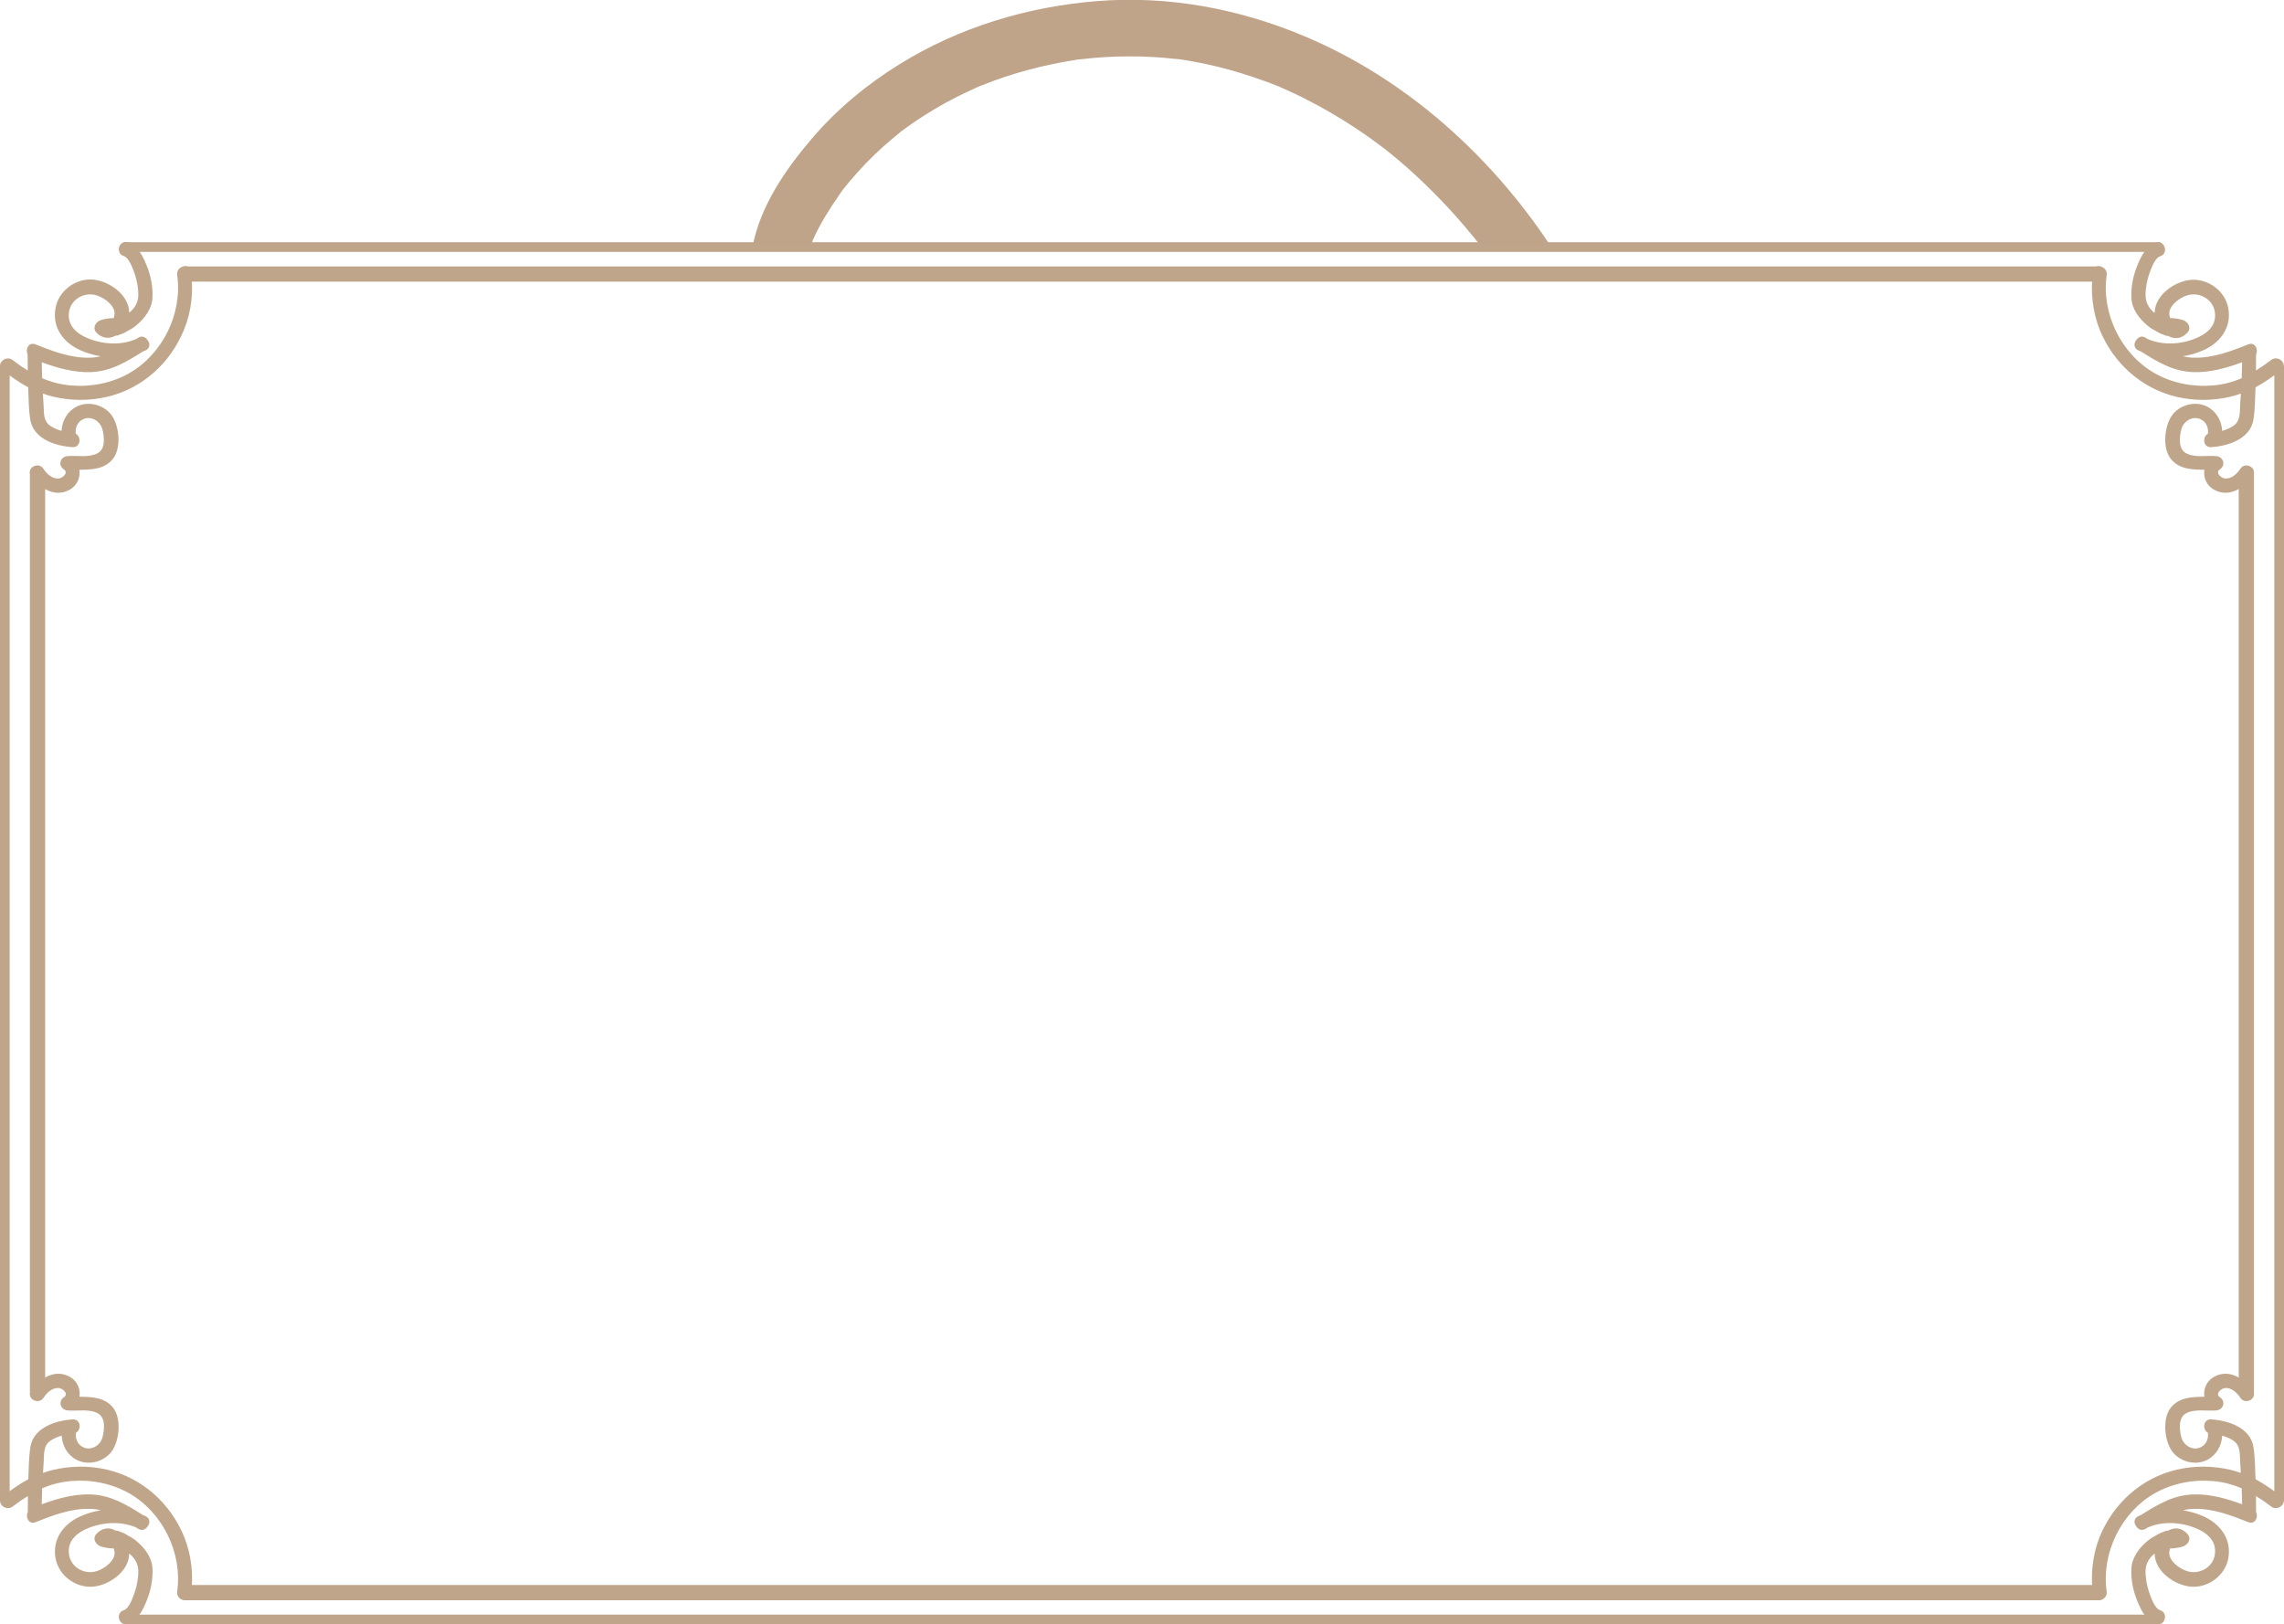 <?xml version="1.0" encoding="utf-8"?>
<!-- Generator: Adobe Illustrator 19.0.0, SVG Export Plug-In . SVG Version: 6.00 Build 0)  -->
<svg version="1.1" id="Слой_1" xmlns="http://www.w3.org/2000/svg" xmlns:xlink="http://www.w3.org/1999/xlink" x="0px" y="0px"
	 viewBox="-197 -154.8 1603.6 1140.8" style="enable-background:new -197 -154.8 1603.6 1140.8;" xml:space="preserve">
<style type="text/css">
	.st0{fill:#BFA58A;}
	.st1{fill:#BFA48A;}
</style>
<path id="XMLID_6_" class="st0" d="M-63,35.7c-0.9-6.3-10.5-3.6-9.6,2.7c3.8,26.9-10.1,55.4-33.7,68.9c-12.4,7-26.8,9.8-40.9,8.6
	c-7.2-0.6-13.9-2.4-20.2-5.1c-0.1-3.7-0.2-7.5-0.3-11.2c11.2,4.1,22.8,7.4,34.8,6.9c14-0.6,24.8-7.3,36.3-14.5
	c0.6-0.3,1.2-0.5,1.9-0.8c3.3-1.6,3.1-5.1,1.2-7.3c-1.3-2-3.8-3.2-6.5-1.5c-0.5,0.3-1.1,0.7-1.6,1c-9,3.8-19.1,3.8-28.4,1.2
	c-9.5-2.7-20.1-8.5-18.6-20c1.2-9.4,11.2-14.9,20-11.8c4.3,1.5,9.3,5,11.3,9.2c1,2.2,1,4.3,0.1,6.6v0.1c-0.4-0.1-0.8-0.2-1.2-0.1
	c-2.7,0.2-5.3,0.6-7.9,1.4c-0.6,0.2-1.2,0.5-1.6,0.9c-2.5,1.5-4,5.1-1.4,7.9c4.3,4.4,9.3,4.4,13.5,2.1c0.1,0,0.1,0,0.2,0
	c1,0,1.9-0.2,2.6-0.7c2.1-0.6,4.1-1.6,5.9-2.8c2.1-1,4.1-2.3,6-3.9c5.6-4.7,10.7-11.4,11.1-18.8c0.5-7.8-1.1-15.9-4.1-23.2
	c-2.6-6.4-6.2-13.9-13.3-16.1c-6.2-1.9-8.8,7.8-2.7,9.6c3.8,1.2,6.4,9,7.6,12.3c1.7,5,2.7,10.3,2.6,15.6c-0.2,5-2.7,9-6.4,11.9v-0.1
	c-0.1-12.6-14.4-22.5-26-23.2c-12-0.7-23.6,8.1-25.7,20c-2.6,13.9,5.8,24.7,18,29.9c4.4,1.9,9,3.2,13.7,4c-2.6,0.6-5.3,1-8.2,1
	c-13.1,0.2-25.7-4.6-37.7-9.4c-4.6-1.8-7.2,3.5-5.4,7.1c0,3.8,0.1,7.5,0.1,11.3c-3.6-2.2-7.2-4.7-10.7-7.4c-5-3.8-12.1,3.2-7.1,7.1
	c5.9,4.5,11.8,8.7,18.1,12.1c0,0.1,0,0.3,0,0.4c0.3,7.4,0.3,15.2,1.5,22.5c2.3,13.4,17.8,18.4,29.7,19.1c5.6,0.3,6.3-7.2,2.2-9.4
	c-0.5-4.1,1.1-8.4,5.2-10.2c5.6-2.6,11.8,1.3,13.4,6.8c1.5,5.4,2.4,14.1-3.3,17.1c-6.3,3.3-14.4,1.4-21.2,2c-5,0.5-6.8,6.4-2.5,9.3
	c3.6,2.4-1,6.2-3.5,6.4c-4.7,0.5-8.5-3.3-10.9-6.9c-3.6-5.3-12.3-0.3-8.6,5c6,8.8,16.8,15.7,27.3,9.7c5.2-3,7.4-8.6,6.6-13.9
	c8.7-0.1,17.7-0.3,23.6-7.7c6-7.6,4.5-22.8-0.8-30.4c-5.4-7.6-16.6-10.6-25-6.1c-6.3,3.3-10,10-10.3,16.9c-2.7-0.8-5.4-1.9-7.8-3.5
	c-5-3.3-4.5-8.9-4.8-14.4c-0.2-2.8-0.3-5.5-0.5-8.3c2.2,0.8,4.5,1.5,6.9,2.1c12.5,3,25.6,3.1,38.1,0.2c24.9-5.8,44.7-23.9,54.2-47.4
	C-62.5,63.6-61,49.6-63,35.7z"/>
<path id="XMLID_8_" class="st0" d="M-63,965.5c-0.9,6.3-10.5,3.6-9.6-2.7c3.8-26.9-10.1-55.4-33.7-68.9c-12.4-7-26.8-9.8-40.9-8.6
	c-7.2,0.6-13.9,2.4-20.2,5.1c-0.1,3.7-0.2,7.5-0.3,11.2c11.2-4.1,22.8-7.4,34.8-6.9c14,0.6,24.8,7.3,36.3,14.5
	c0.6,0.3,1.2,0.5,1.9,0.8c3.3,1.6,3.1,5.1,1.2,7.3c-1.3,2-3.8,3.2-6.5,1.5c-0.5-0.3-1.1-0.7-1.6-1c-9-3.8-19.1-3.8-28.4-1.2
	c-9.5,2.7-20.1,8.5-18.6,20c1.2,9.4,11.2,14.9,20,11.8c4.3-1.5,9.3-5,11.3-9.2c1-2.2,1-4.3,0.1-6.6v-0.1c-0.4,0.1-0.8,0.2-1.2,0.1
	c-2.7-0.2-5.3-0.6-7.9-1.4c-0.6-0.2-1.2-0.5-1.6-0.9c-2.5-1.5-4-5.1-1.4-7.9c4.3-4.6,9.3-4.7,13.5-2.3c0.1,0,0.1,0,0.2,0
	c1,0,1.9,0.2,2.6,0.7c2.1,0.6,4.1,1.6,5.9,2.8c2.1,1,4.1,2.3,6,3.9c5.6,4.7,10.7,11.4,11.1,18.8c0.5,7.8-1.1,15.9-4.1,23.2
	c-2.6,6.4-6.2,13.9-13.3,16.1c-6.2,1.9-8.8-7.8-2.7-9.6c3.8-1.2,6.4-9,7.6-12.3c1.7-5,2.7-10.3,2.6-15.6c-0.2-5-2.7-9-6.4-11.9v0.1
	c-0.1,12.6-14.4,22.5-26,23.2c-12,0.7-23.6-8.1-25.7-20c-2.5-13.7,6-24.6,18.1-29.7c4.4-1.9,9-3.2,13.7-4c-2.6-0.6-5.3-1-8.2-1
	c-13.1-0.2-25.7,4.6-37.7,9.4c-4.6,1.8-7.2-3.5-5.4-7.1c0-3.8,0.1-7.5,0.1-11.3c-3.6,2.2-7.2,4.7-10.7,7.4c-5,3.9-12.2-3.1-7.1-7.1
	c5.9-4.5,11.8-8.7,18.1-12.1c0-0.1,0-0.3,0-0.4c0.3-7.4,0.3-15.2,1.5-22.5c2.3-13.4,17.8-18.4,29.7-19.1c5.6-0.3,6.3,7.2,2.2,9.4
	c-0.5,4.1,1.1,8.4,5.2,10.2c5.6,2.6,11.8-1.3,13.4-6.8c1.5-5.4,2.4-14.1-3.3-17.1c-6.3-3.3-14.4-1.4-21.2-2c-5-0.5-6.8-6.4-2.5-9.3
	c3.6-2.4-1-6.2-3.5-6.4c-4.7-0.5-8.5,3.3-10.9,6.9c-3.6,5.3-12.3,0.3-8.6-5c6-8.8,16.8-15.7,27.3-9.7c5.2,3,7.4,8.6,6.6,13.9
	c8.7,0.1,17.7,0.3,23.6,7.7c6,7.6,4.5,22.8-0.8,30.4c-5.4,7.6-16.6,10.6-25,6.1c-6.3-3.3-10-10-10.3-16.9c-2.7,0.8-5.4,1.9-7.8,3.5
	c-5,3.3-4.5,8.9-4.8,14.4c-0.2,2.8-0.3,5.5-0.5,8.3c2.2-0.8,4.5-1.5,6.9-2.1c12.5-3,25.6-3.1,38.1-0.2c24.9,5.8,44.7,23.9,54.2,47.4
	C-62.5,937.6-61,951.6-63,965.5z"/>
<rect id="XMLID_2_" x="-197" y="101.9" class="st0" width="6.8" height="797.6"/>
<rect id="XMLID_7_" x="-176" y="176.6" class="st0" width="10.7" height="648.1"/>
<rect id="XMLID_14_" x="-109.9" y="15.3" class="st0" width="1429.9" height="6.8"/>
<rect id="XMLID_13_" x="-67.8" y="32.3" class="st0" width="1344.6" height="10.7"/>
<rect id="XMLID_22_" x="-109.9" y="979.1" class="st0" width="1429.9" height="6.8"/>
<rect id="XMLID_15_" x="-66.8" y="958.3" class="st0" width="1344.6" height="10.7"/>
<path id="XMLID_12_" class="st0" d="M1272.5,35.7c0.9-6.3,10.5-3.6,9.6,2.7c-3.8,26.9,10.1,55.4,33.7,68.9c12.4,7,26.8,9.8,40.9,8.6
	c7.2-0.6,13.9-2.4,20.2-5.1c0.1-3.7,0.2-7.5,0.3-11.2c-11.2,4.1-22.8,7.4-34.8,6.9c-14-0.6-24.8-7.3-36.3-14.5
	c-0.6-0.3-1.2-0.5-1.9-0.8c-3.3-1.6-3.1-5.1-1.2-7.3c1.3-2,3.8-3.2,6.5-1.5c0.5,0.3,1.1,0.7,1.6,1c9,3.8,19.1,3.8,28.4,1.2
	c9.5-2.7,20.1-8.5,18.6-20c-1.2-9.4-11.2-14.9-20-11.8c-4.3,1.5-9.3,5-11.3,9.2c-1,2.2-1,4.3-0.1,6.6v0.1c0.4-0.1,0.8-0.2,1.2-0.1
	c2.7,0.2,5.3,0.6,7.9,1.4c0.6,0.2,1.2,0.5,1.6,0.9c2.5,1.5,4,5.1,1.4,7.9c-4.3,4.6-9.3,4.7-13.5,2.3c-0.1,0-0.1,0-0.2,0
	c-1,0-1.9-0.2-2.6-0.7c-2.1-0.6-4.1-1.6-5.9-2.8c-2.1-1-4.1-2.3-6-3.9c-5.6-4.7-10.7-11.4-11.1-18.8c-0.5-7.8,1.1-15.9,4.1-23.2
	c2.6-6.4,6.2-13.9,13.3-16.1c6.2-1.9,8.8,7.8,2.7,9.6c-3.8,1.2-6.4,9-7.6,12.3c-1.7,5-2.7,10.3-2.6,15.6c0.2,5,2.7,9,6.4,11.9v-0.1
	c0.1-12.6,14.4-22.5,26-23.2c12-0.7,23.6,8.1,25.7,20c2.5,13.7-6,24.6-18.1,29.7c-4.4,1.9-9,3.2-13.7,4c2.6,0.6,5.3,1,8.2,1
	c13.1,0.2,25.7-4.6,37.7-9.4c4.6-1.8,7.2,3.5,5.4,7.1c0,3.8-0.1,7.5-0.1,11.3c3.6-2.2,7.2-4.7,10.7-7.4c5-3.9,12.2,3.1,7.1,7.1
	c-5.9,4.5-11.8,8.7-18.1,12.1c0,0.1,0,0.3,0,0.4c-0.3,7.4-0.3,15.2-1.5,22.5c-2.3,13.4-17.8,18.4-29.7,19.1
	c-5.6,0.3-6.3-7.2-2.2-9.4c0.5-4.1-1.1-8.4-5.2-10.2c-5.6-2.6-11.8,1.3-13.4,6.8c-1.5,5.4-2.4,14.1,3.3,17.1
	c6.3,3.3,14.4,1.4,21.2,2c5,0.5,6.8,6.4,2.5,9.3c-3.6,2.4,1,6.2,3.5,6.4c4.7,0.5,8.5-3.3,10.9-6.9c3.6-5.3,12.3-0.3,8.6,5
	c-6,8.8-16.8,15.7-27.3,9.7c-5.2-3-7.4-8.6-6.6-13.9c-8.7-0.1-17.7-0.3-23.6-7.7c-6-7.6-4.5-22.8,0.8-30.4c5.4-7.6,16.6-10.6,25-6.1
	c6.3,3.3,10,10,10.3,16.9c2.7-0.8,5.4-1.9,7.8-3.5c5-3.3,4.5-8.9,4.8-14.4c0.2-2.8,0.3-5.5,0.5-8.3c-2.2,0.8-4.5,1.5-6.9,2.1
	c-12.5,3-25.6,3.1-38.1,0.2c-24.9-5.8-44.7-23.9-54.2-47.4C1272.1,63.6,1270.6,49.6,1272.5,35.7z"/>
<path id="XMLID_11_" class="st0" d="M1272.5,965.5c0.9,6.3,10.5,3.6,9.6-2.7c-3.8-26.9,10.1-55.4,33.7-68.9
	c12.4-7,26.8-9.8,40.9-8.6c7.2,0.6,13.9,2.4,20.2,5.1c0.1,3.7,0.2,7.5,0.3,11.2c-11.2-4.1-22.8-7.4-34.8-6.9
	c-14,0.6-24.8,7.3-36.3,14.5c-0.6,0.3-1.2,0.5-1.9,0.8c-3.3,1.6-3.1,5.1-1.2,7.3c1.3,2,3.8,3.2,6.5,1.5c0.5-0.3,1.1-0.7,1.6-1
	c9-3.8,19.1-3.8,28.4-1.2c9.5,2.7,20.1,8.5,18.6,20c-1.2,9.4-11.2,14.9-20,11.8c-4.3-1.5-9.3-5-11.3-9.2c-1-2.2-1-4.3-0.1-6.6v-0.1
	c0.4,0.1,0.8,0.2,1.2,0.1c2.7-0.2,5.3-0.6,7.9-1.4c0.6-0.2,1.2-0.5,1.6-0.9c2.5-1.5,4-5.1,1.4-7.9c-4.3-4.6-9.3-4.7-13.5-2.3
	c-0.1,0-0.1,0-0.2,0c-1,0-1.9,0.2-2.6,0.7c-2.1,0.6-4.1,1.6-5.9,2.8c-2.1,1-4.1,2.3-6,3.9c-5.6,4.7-10.7,11.4-11.1,18.8
	c-0.5,7.8,1.1,15.9,4.1,23.2c2.6,6.4,6.2,13.9,13.3,16.1c6.2,1.9,8.8-7.8,2.7-9.6c-3.8-1.2-6.4-9-7.6-12.3c-1.7-5-2.7-10.3-2.6-15.6
	c0.2-5,2.7-9,6.4-11.9v0.1c0.1,12.6,14.4,22.5,26,23.2c12,0.7,23.6-8.1,25.7-20c2.5-13.7-6-24.6-18.1-29.7c-4.4-1.9-9-3.2-13.7-4
	c2.6-0.6,5.3-1,8.2-1c13.1-0.2,25.7,4.6,37.7,9.4c4.6,1.8,7.2-3.5,5.4-7.1c0-3.8-0.1-7.5-0.1-11.3c3.6,2.2,7.2,4.7,10.7,7.4
	c5,3.9,12.2-3.1,7.1-7.1c-5.9-4.5-11.8-8.7-18.1-12.1c0-0.1,0-0.3,0-0.4c-0.3-7.4-0.3-15.2-1.5-22.5c-2.3-13.4-17.8-18.4-29.7-19.1
	c-5.6-0.3-6.3,7.2-2.2,9.4c0.5,4.1-1.1,8.4-5.2,10.2c-5.6,2.6-11.8-1.3-13.4-6.8c-1.5-5.4-2.4-14.1,3.3-17.1
	c6.3-3.3,14.4-1.4,21.2-2c5-0.5,6.8-6.4,2.5-9.3c-3.6-2.4,1-6.2,3.5-6.4c4.7-0.5,8.5,3.3,10.9,6.9c3.6,5.3,12.3,0.3,8.6-5
	c-6-8.8-16.8-15.7-27.3-9.7c-5.2,3-7.4,8.6-6.6,13.9c-8.7,0.1-17.7,0.3-23.6,7.7c-6,7.6-4.5,22.8,0.8,30.4c5.4,7.6,16.6,10.6,25,6.1
	c6.3-3.3,10-10,10.3-16.9c2.7,0.8,5.4,1.9,7.8,3.5c5,3.3,4.5,8.9,4.8,14.4c0.2,2.8,0.3,5.5,0.5,8.3c-2.2-0.8-4.5-1.5-6.9-2.1
	c-12.5-3-25.6-3.1-38.1-0.2c-24.9,5.8-44.7,23.9-54.2,47.4C1272.1,937.6,1270.6,951.6,1272.5,965.5z"/>
<rect id="XMLID_10_" x="1399.8" y="101.9" class="st0" width="6.8" height="797.6"/>
<rect id="XMLID_9_" x="1374.8" y="176.6" class="st0" width="10.7" height="648.1"/>
<path class="st1" d="M372.4,17.6c0.5-1.4,1-2.9,1.5-4.3c0,0.1,1.3-2.9,1.5-3.2c0.8-1.6,1.6-3.2,2.4-4.8c1.5-2.9,3.2-5.8,4.9-8.6
	c2.9-4.8,5.9-9.4,9.1-14c1.5-2.1,2.9-4.4,4.6-6.3c-0.7,0.9-2.1,2.7-0.3,0.4c1.2-1.4,2.3-2.9,3.5-4.3c7.1-8.5,14.8-16.4,22.9-23.8
	c4.1-3.7,8.3-7.2,12.6-10.7c0.2-0.1,0.4-0.3,0.5-0.5c0.7-0.5,1.4-0.9,2-1.4c2.6-1.9,5.2-3.8,7.9-5.6c9.2-6.2,18.8-11.9,28.6-16.9
	c4.5-2.3,9.2-4.5,13.8-6.6c0.2-0.1,0.6-0.3,1.1-0.5c1-0.5,2.1-0.9,3.2-1.3c3-1.2,6.1-2.4,9.1-3.5c10.5-3.8,21.3-7,32.2-9.6
	c5-1.2,10.1-2.2,15.1-3.2c2.8-0.5,5.5-1,8.3-1.4c1.3-0.2,2.8-0.6,4.2-0.6c-0.2,0-0.4,0-0.6,0c0.6,0,1.2-0.1,1.5-0.1
	c22.1-2.6,44.5-2.7,66.6-0.2c1,0.1,2.2,0.1,3.3,0.3c0.4,0.1,0.8,0.2,1.1,0.2c2.8,0.4,5.5,0.9,8.3,1.4c5.5,1,11,2.2,16.4,3.5
	c11.6,2.8,23,6.4,34.2,10.5c2.8,1,5.6,2.1,8.3,3.2c0.5,0.2,0.9,0.4,1.4,0.6c0.9,0.4,1.3,0.5,1.4,0.6c0.3,0.1,0.6,0.3,0.7,0.3
	c5.9,2.6,11.7,5.3,17.4,8.3c10.6,5.4,20.9,11.4,30.8,17.8c4.6,3,9.1,6,13.5,9.2c2.4,1.7,4.8,3.5,7.2,5.3c0.1,0.1,0.5,0.3,0.8,0.6
	c1.6,1.1,3.1,2.4,4.6,3.6c9.1,7.3,17.9,15.1,26.3,23.3c9.5,9.2,18.6,18.9,27.2,29c2.3,2.7,4.5,5.4,6.7,8.1c0.9,1.2,1.9,2.4,2.8,3.5
	c0.3,0.3,0.5,0.7,0.8,1c0.1,0.1,0.2,0.2,0.3,0.3h49.1C849.3-45.9,790.3-99,720.2-128.8c-46.5-19.8-96.7-29.3-147.3-25.2
	c-48.6,3.9-96.5,18.4-138,44.1c-22.9,14.1-44.1,31.6-61.6,52.1c-18.6,21.7-36.1,47.1-41.8,75.4H372.4z"/>
</svg>
